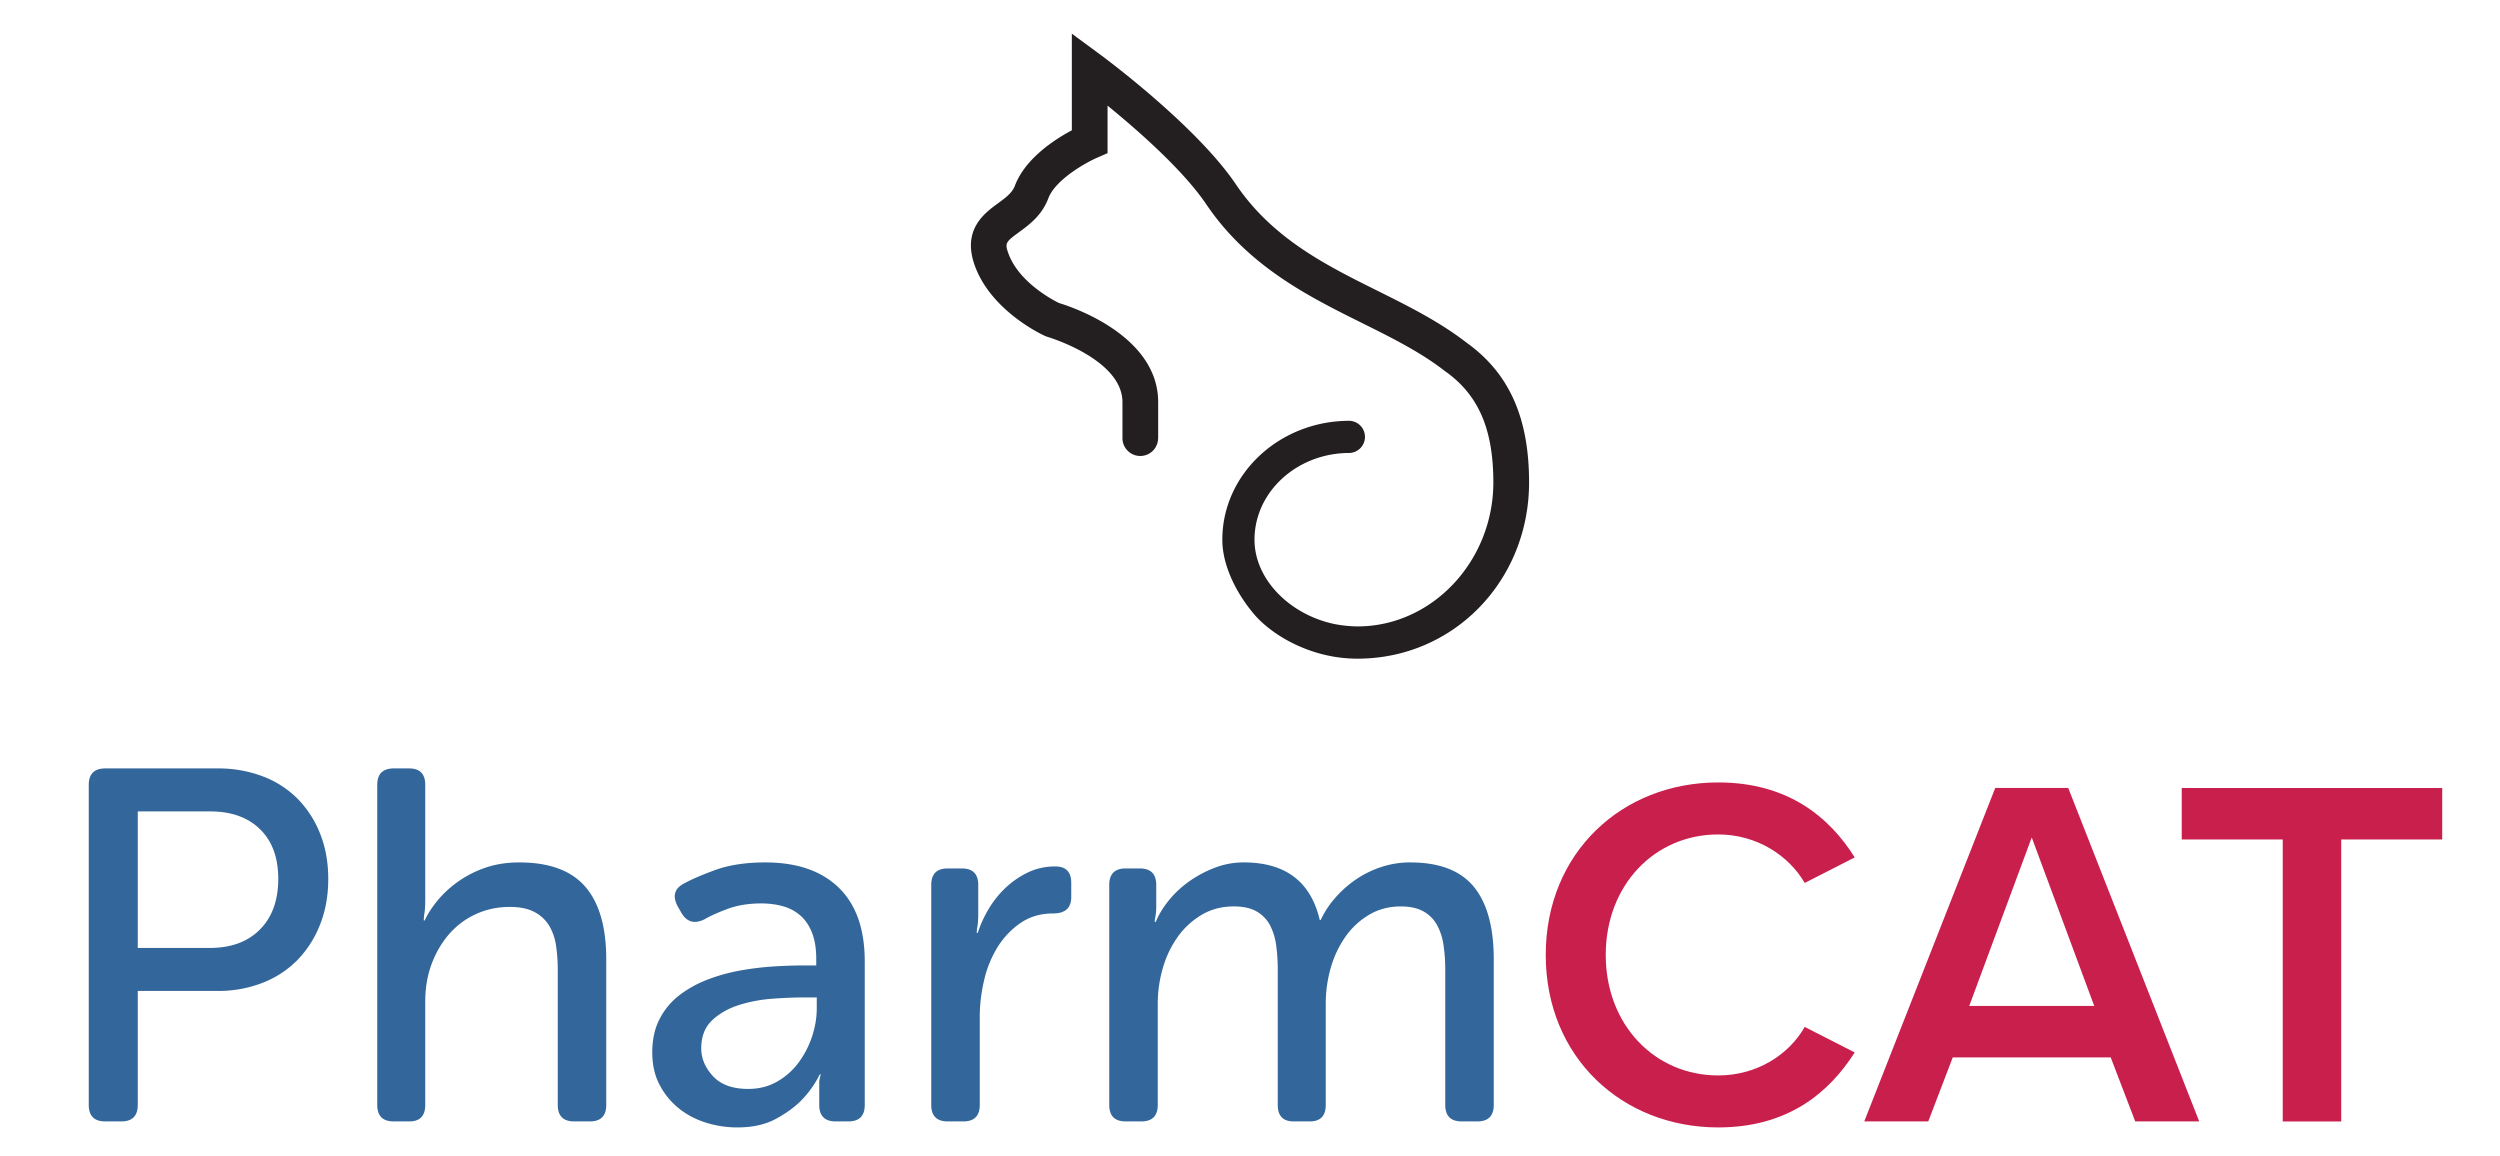 <svg xmlns="http://www.w3.org/2000/svg" viewBox="0 0 160 74">
<path fill="#33669a" d="M5.68 50.235c0-.704.353-1.056 1.057-1.056h7.2a8.01 8.01 0 0 1 2.848.496 6.266 6.266 0 0 1 2.24 1.424 6.636 6.636 0 0 1 1.456 2.24c.351.875.527 1.846.527 2.913s-.175 2.043-.527 2.927a6.778 6.778 0 0 1-1.456 2.273 6.338 6.338 0 0 1-2.24 1.456 7.779 7.779 0 0 1-2.848.512h-5.12v7.295c0 .705-.353 1.056-1.057 1.056H6.737c-.704 0-1.057-.351-1.057-1.056v-20.48Zm7.744 10.433c1.366 0 2.438-.395 3.216-1.185.78-.789 1.168-1.866 1.168-3.231s-.389-2.427-1.168-3.185c-.778-.757-1.84-1.136-3.183-1.136h-4.64v8.737h4.607Zm10.72-10.433c0-.704.353-1.056 1.057-1.056h.99c.683 0 1.025.352 1.025 1.056v7.328c0 .192-.006.374-.015.544a3.27 3.27 0 0 1-.05.416c-.02.15-.03.277-.03.385h.063c.171-.385.433-.795.784-1.233a6.886 6.886 0 0 1 3.056-2.127c.661-.235 1.397-.353 2.208-.353 1.92 0 3.328.518 4.225 1.553.895 1.035 1.343 2.587 1.343 4.655v9.312c0 .705-.351 1.056-1.055 1.056h-.993c-.704 0-1.055-.351-1.055-1.056v-8.608c0-.576-.038-1.108-.113-1.6a3.398 3.398 0 0 0-.448-1.28 2.396 2.396 0 0 0-.944-.864c-.405-.213-.928-.32-1.567-.32-.769 0-1.484.15-2.145.449s-1.231.72-1.712 1.263c-.48.544-.858 1.184-1.136 1.92s-.416 1.541-.416 2.416v6.624c0 .705-.341 1.056-1.024 1.056H25.2c-.704 0-1.057-.351-1.057-1.056v-20.48Zm17.601 17.12c0-.832.159-1.552.48-2.16a4.534 4.534 0 0 1 1.28-1.52c.533-.405 1.135-.736 1.807-.992s1.371-.448 2.096-.576a19.02 19.02 0 0 1 2.129-.256 31.235 31.235 0 0 1 1.87-.063h.833v-.416c0-.661-.091-1.222-.272-1.681-.181-.458-.431-.826-.752-1.103s-.693-.475-1.12-.592-.886-.177-1.376-.177c-.811 0-1.531.118-2.16.352-.63.235-1.125.46-1.488.672-.618.3-1.099.171-1.44-.383l-.256-.449c-.341-.64-.224-1.12.352-1.44.49-.276 1.179-.575 2.064-.896.885-.32 1.947-.48 3.184-.48 2.026 0 3.595.539 4.704 1.616 1.11 1.078 1.664 2.652 1.664 4.72v9.184c0 .705-.352 1.056-1.055 1.056h-.801c-.704 0-1.056-.351-1.056-1.056v-1.377c0-.126.01-.233.032-.319.02-.085.042-.17.064-.256h-.064a6.506 6.506 0 0 1-1.215 1.697c-.428.426-.972.815-1.633 1.168-.661.351-1.472.527-2.432.527a6.64 6.64 0 0 1-2.048-.32c-.66-.213-1.243-.528-1.744-.944s-.901-.917-1.2-1.504-.447-1.263-.447-2.032Zm3.135-.256c0 .64.25 1.233.752 1.777.501.543 1.253.815 2.256.815.683 0 1.296-.154 1.84-.464a4.403 4.403 0 0 0 1.376-1.216 5.888 5.888 0 0 0 .864-1.664c.202-.608.304-1.21.304-1.807v-.704h-.832c-.576 0-1.237.026-1.983.08a9.402 9.402 0 0 0-2.145.4c-.683.213-1.259.538-1.728.976-.47.437-.704 1.04-.704 1.807ZM59.6 56.635c0-.704.352-1.055 1.056-1.055h.896c.704 0 1.056.351 1.056 1.055v1.857c0 .17-.005.33-.016.48s-.027.277-.048.383a2.148 2.148 0 0 0-.032.353h.064a7.38 7.38 0 0 1 .72-1.569 6.23 6.23 0 0 1 1.104-1.36 5.6 5.6 0 0 1 1.424-.96 3.996 3.996 0 0 1 1.712-.367c.682 0 1.024.351 1.024 1.055v.896c0 .704-.384 1.057-1.152 1.057-.79 0-1.478.197-2.064.591a5.132 5.132 0 0 0-1.471 1.52 6.923 6.923 0 0 0-.881 2.129c-.192.8-.287 1.595-.287 2.384v5.631c0 .705-.353 1.056-1.057 1.056h-.992c-.704 0-1.056-.351-1.056-1.056v-14.08Zm11.392 0c0-.704.351-1.055 1.055-1.055h.897c.704 0 1.055.351 1.055 1.055v1.44c0 .214-.021.428-.063.64a1.182 1.182 0 0 0-.032.289h.063c.193-.47.475-.934.849-1.393.373-.458.81-.863 1.311-1.216a7.486 7.486 0 0 1 1.632-.864 5.126 5.126 0 0 1 1.841-.336c2.666 0 4.288 1.227 4.863 3.68h.065a5.8 5.8 0 0 1 .895-1.375 6.96 6.96 0 0 1 1.313-1.185 6.51 6.51 0 0 1 1.632-.815 5.82 5.82 0 0 1 1.887-.305c1.857 0 3.211.518 4.065 1.553.852 1.035 1.28 2.587 1.28 4.655v9.312c0 .705-.352 1.056-1.057 1.056h-.992c-.703 0-1.055-.351-1.055-1.056v-8.64c0-.575-.038-1.109-.113-1.6a3.755 3.755 0 0 0-.416-1.28 2.236 2.236 0 0 0-.863-.863c-.374-.213-.86-.32-1.456-.32-.747 0-1.419.175-2.017.528a4.906 4.906 0 0 0-1.52 1.407 6.535 6.535 0 0 0-.944 2 8.255 8.255 0 0 0-.319 2.272v6.496c0 .705-.342 1.056-1.024 1.056h-1.025c-.682 0-1.023-.351-1.023-1.056v-8.64c0-.532-.032-1.045-.096-1.535a3.92 3.92 0 0 0-.385-1.296 2.206 2.206 0 0 0-.847-.897c-.374-.223-.87-.336-1.489-.336-.767 0-1.456.182-2.063.544a5.028 5.028 0 0 0-1.536 1.424 6.524 6.524 0 0 0-.945 2 8.143 8.143 0 0 0-.319 2.24v6.496c0 .705-.352 1.056-1.056 1.056h-.993c-.704 0-1.055-.351-1.055-1.056v-14.08Z"/>
<path fill="#c91f4d" d="M98.927 61.116c0-6.56 4.896-11.04 11.04-11.04 4.479 0 7.135 2.241 8.735 4.8l-3.2 1.632c-1.024-1.76-3.072-3.103-5.536-3.103-4.063 0-7.199 3.231-7.199 7.71s3.136 7.713 7.2 7.713c2.463 0 4.511-1.313 5.535-3.104l3.2 1.632c-1.632 2.56-4.256 4.799-8.736 4.799-6.143 0-11.039-4.48-11.039-11.04Zm37.727 10.655-1.568-4.096h-10.11l-1.568 4.096h-4.096l8.383-21.342h4.672l8.383 21.342h-4.096Zm-6.623-18.175-4 10.784h8l-4-10.784Zm16.064 18.175V53.724h-6.464V50.43h16.671v3.295h-6.464v18.047h-3.743Z"/>
<path fill="#231f20" d="M93.825 21.905v-.002a4.417 4.417 0 0 0-.042-.031c-1.706-1.31-3.689-2.3-5.607-3.254-3.31-1.646-6.733-3.348-9.084-6.827-2.536-3.754-8.423-8.11-8.674-8.295l-1.82-1.341v6.184c-1.06.564-2.982 1.79-3.644 3.547-.174.46-.596.769-1.085 1.127-.868.634-2.32 1.696-1.475 4.006 1.07 2.922 4.359 4.424 4.498 4.487l.159.058c.048.013 4.786 1.43 4.786 4.174v2.304a1.14 1.14 0 1 0 2.281 0v-.007h.005v-2.297c0-4.261-5.502-6.09-6.354-6.347-.392-.193-2.557-1.327-3.227-3.158-.247-.674-.175-.751.677-1.374.65-.477 1.461-1.07 1.874-2.167.457-1.21 2.443-2.303 3.103-2.59l.688-.3v-3.04c1.906 1.552 4.824 4.104 6.314 6.308 2.688 3.98 6.55 5.901 9.96 7.596 1.919.955 3.731 1.857 5.267 3.046l.043.031c2.148 1.51 3.106 3.71 3.106 7.132 0 5.02-3.902 9.216-8.7 9.216a8.34 8.34 0 0 1-1.456-.15c-2.862-.593-5.13-2.86-5.13-5.4 0-3.061 2.724-5.551 6.072-5.551a1.03 1.03 0 0 0 0-2.059c-4.484 0-8.131 3.413-8.131 7.61 0 1.68.925 3.463 2.029 4.765 1.104 1.301 3.587 2.849 6.616 2.849 6.169 0 10.987-5 10.987-11.28 0-4.164-1.285-7.015-4.036-8.97Z"/>
</svg>
